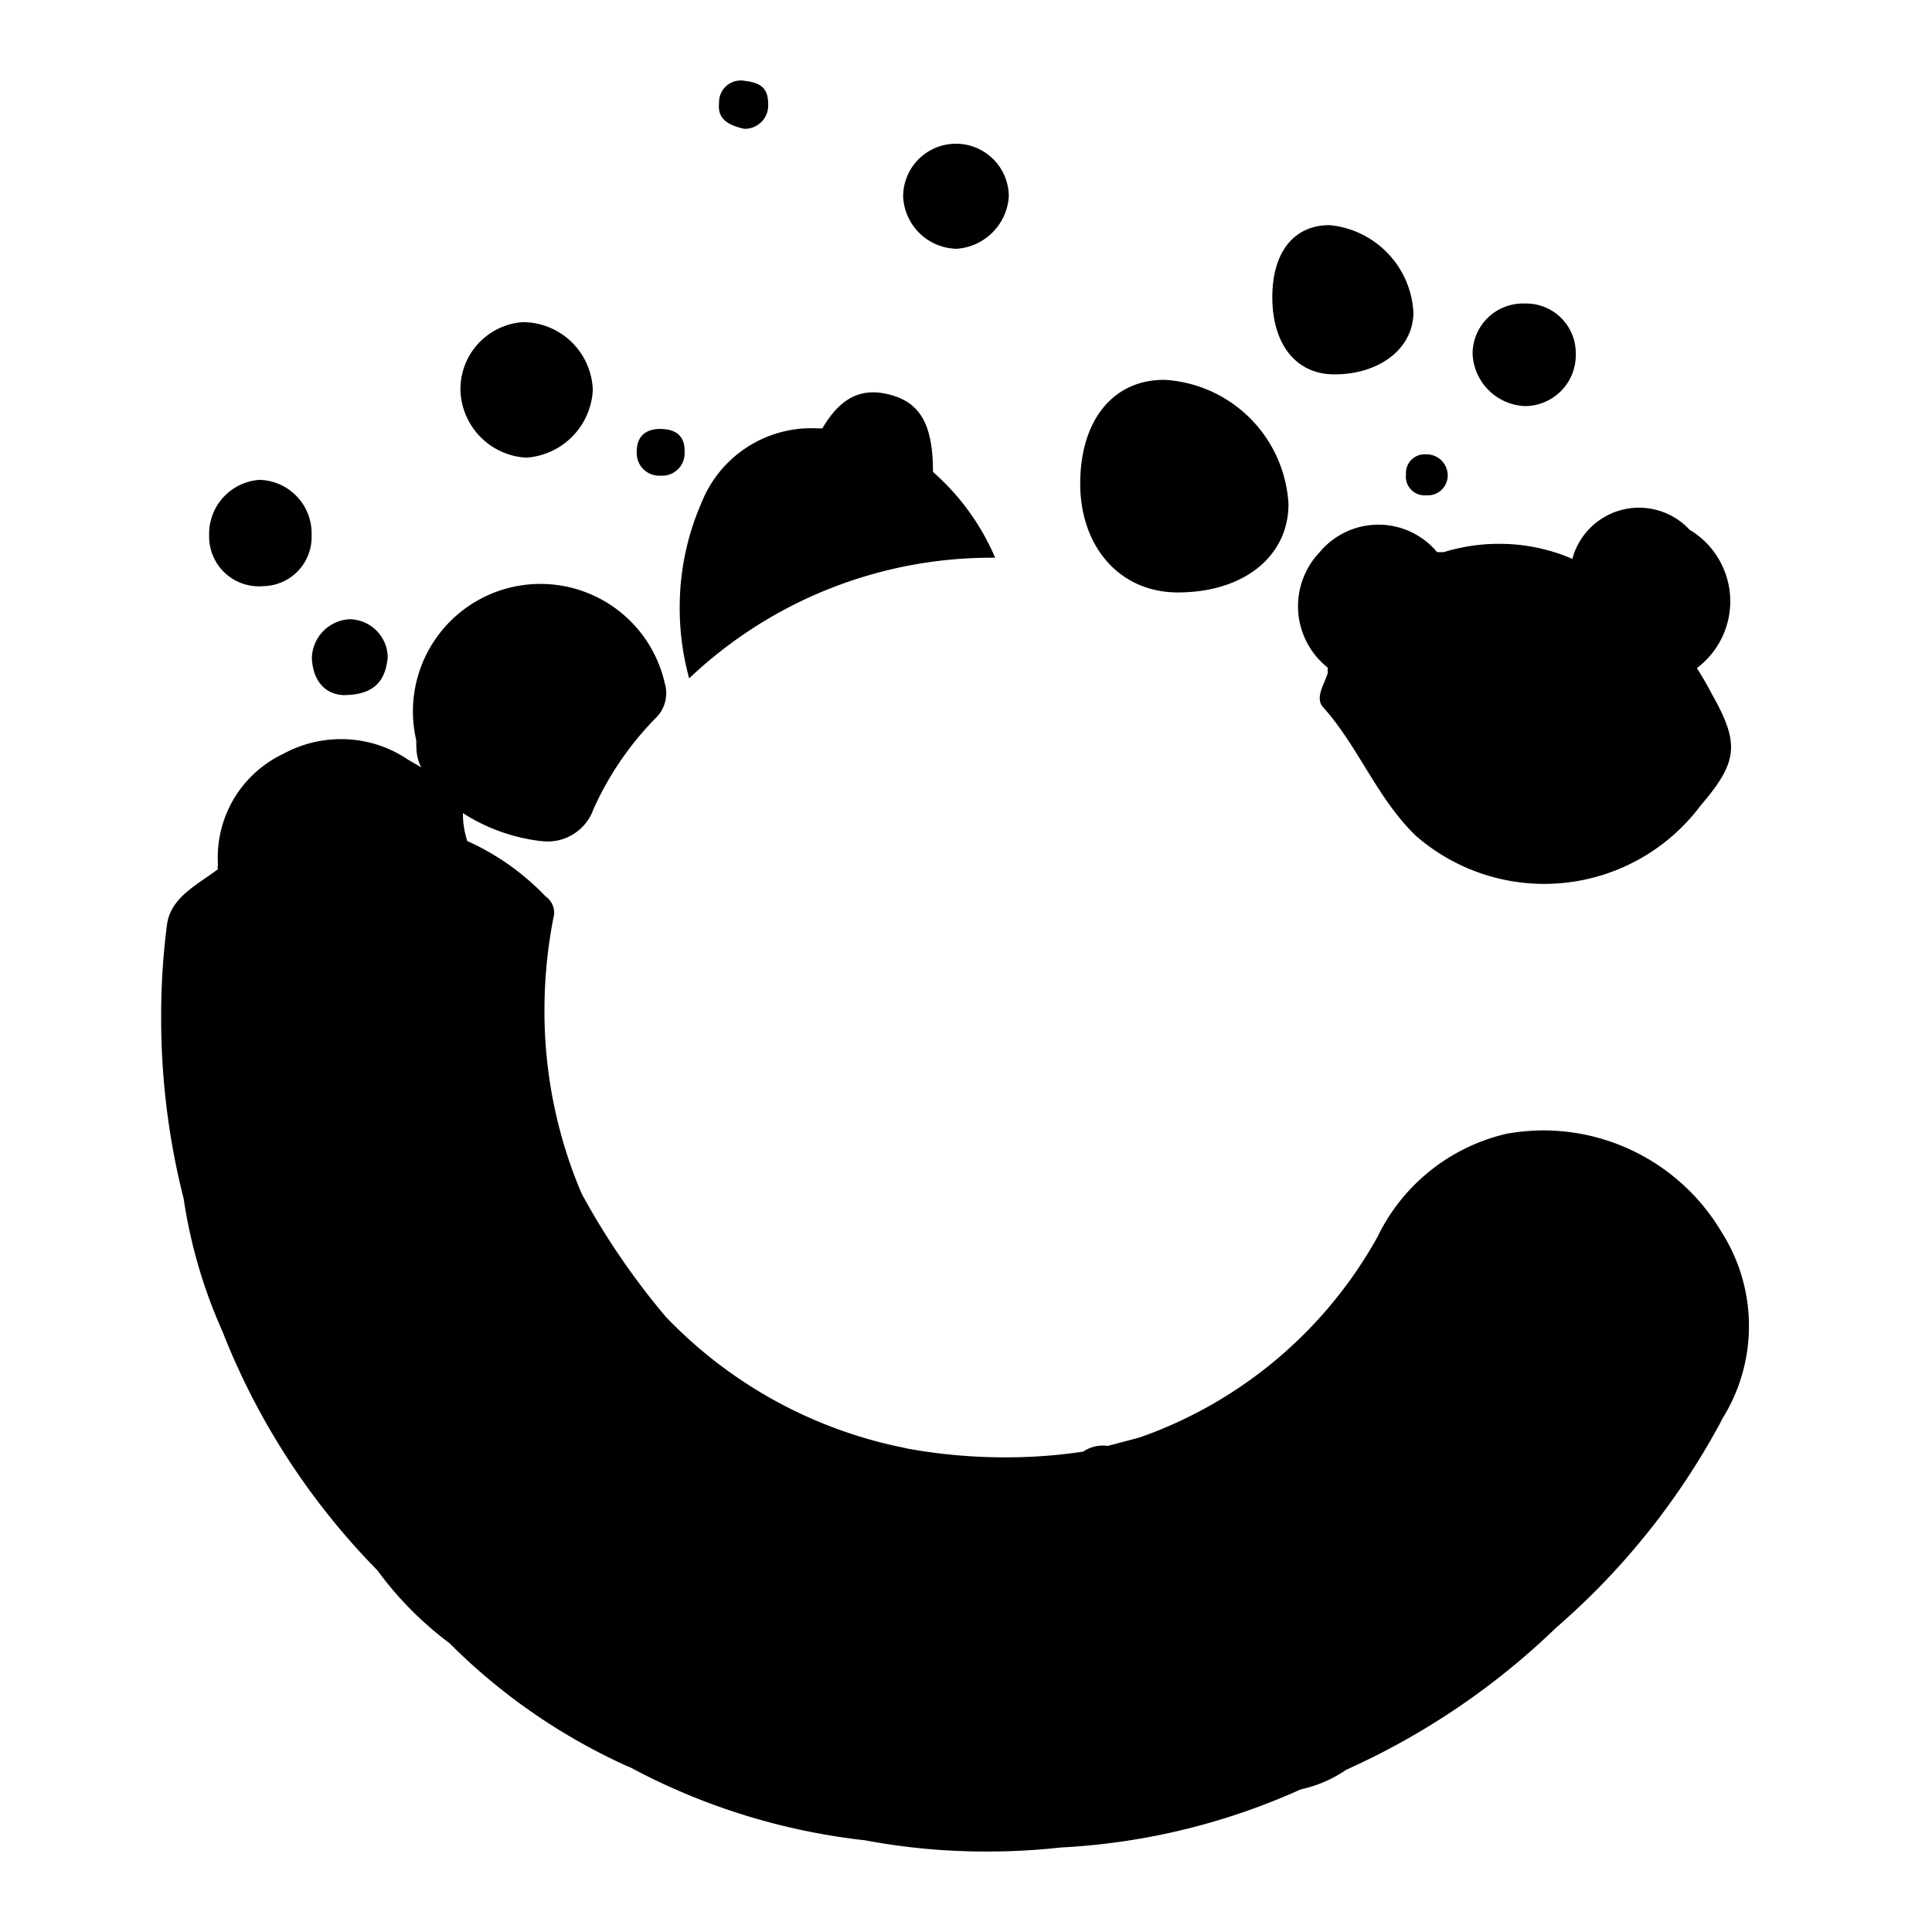 <svg xmlns="http://www.w3.org/2000/svg" width="512" height="512" viewBox="0 0 512 512">
  <title>statuscake</title>
  <path d="M372.59,125.89v0c0-.18,0-.37,0-.55a4.94,4.94,0,0,1,4.94-4.94,4.24,4.24,0,0,1,.53,0,5.62,5.62,0,0,1,5.6,5.43v.16a5.27,5.27,0,0,1-5.27,5.28l-.33,0h0a5.07,5.07,0,0,1-.55,0,4.93,4.93,0,0,1-4.94-4.94C372.56,126.24,372.58,126,372.59,125.89Zm-197.36.17h0l-.55,0a5.92,5.92,0,0,1-5.93-5.93,4.1,4.1,0,0,1,0-.51c0-4.61,3.13-6.1,6.75-5.93s5.93,1.81,5.93,5.76v0c0,.23,0,.46,0,.69a5.93,5.93,0,0,1-5.93,5.93Zm21.92-91.93c-4.29-1-7.09-2.63-6.59-6.92V27.1a5.74,5.74,0,0,1,6.91-5.65c4,.49,6.1,1.81,6.1,6.09A6.18,6.18,0,0,1,197.15,34.13ZM91.05,184.21c-4.45-.16-8.07-3.29-8.4-9.72a10.55,10.55,0,0,1,9.88-10.38,10.22,10.22,0,0,1,10.22,10C102.25,179.93,99.62,184.21,91.05,184.21Zm312.84-76.6h0a14.51,14.51,0,0,1-13.64-13.84v0a13.35,13.35,0,0,1,13.35-13.34l.49,0h.33a13.17,13.17,0,0,1,13.18,13.18v.32h0v.18a13.51,13.51,0,0,1-13.51,13.51ZM253.49,65.93h0a14.5,14.5,0,0,1-14.15-13.84,14,14,0,0,1,28,0v0A14.86,14.86,0,0,1,253.49,65.93Zm-184,89.45h0c-.29,0-.59,0-.89,0a13.18,13.18,0,0,1-13.18-13.18c0-.3,0-.61,0-.86a14.34,14.34,0,0,1,13.34-14.17h0a14.17,14.17,0,0,1,13.82,14.17v.13c0,.28,0,.56,0,.86a13,13,0,0,1-13,13Zm347.28-7.25v-.19l0-.13a18.29,18.29,0,0,1,31.11-7.29l.1,0a22.1,22.1,0,0,1,1.71,36.53q2,3.12,4,6.92c7.42,13.17,6.92,17.95-3.13,29.65l-.09.13a51.74,51.74,0,0,1-75.19,7.79C365,211.71,360.09,198,350.7,187.49c-2.31-2.47.16-5.93,1.15-9.06v0c0-.26,0-.51,0-.77s0-.51,0-.74l0,0a20.75,20.75,0,0,1-2.11-30.6l0,0a20.25,20.25,0,0,1,31.1,0h1.81l-.34.1a49.46,49.46,0,0,1,14.94-2.3A48.74,48.74,0,0,1,416.75,148.13ZM139.49,121.28h-.05a18.46,18.46,0,0,1-17.42-18h0v-.23A17.81,17.81,0,0,1,138.5,85.37h0a18.61,18.61,0,0,1,18.6,18v0A18.94,18.94,0,0,1,139.49,121.28ZM353.65,99.21c-10.54,0-16.47-8.41-16.47-20.43s5.76-19.11,15.15-19.11h.1a24.58,24.58,0,0,1,22.14,23.06C374.57,92.45,365.51,99.21,353.65,99.21ZM312.13,157c-15.48,0-25.86-12.19-25.86-28.83s8.57-27.51,22.24-27.51h.1a34.94,34.94,0,0,1,32.85,32.95C341.46,147.31,329.76,157,312.13,157ZM182.65,179.76h0l.12.5a70.2,70.2,0,0,1-2.64-19.13,69.15,69.15,0,0,1,5.82-28l.08-.21a31.32,31.32,0,0,1,29-19.44c.61,0,1.21,0,1.74.05h1.16c5.1-8.73,11-11,18.61-8.73s10.71,8.23,10.71,20.26l.07.07a63.16,63.16,0,0,1,16.4,22.67h-.75A116.41,116.41,0,0,0,182.65,179.76Zm273.8,147.12v0l-.11-.2a46.32,46.32,0,0,1,.1,49.29l-.5,1a192.45,192.45,0,0,1-43.49,54.33l.05-.05A195,195,0,0,1,356.78,469l.12-.08a34.27,34.27,0,0,1-12.48,5.35l1.11-.44A176.36,176.36,0,0,1,281,489.61l.81-.08a176,176,0,0,1-20.1,1.14,172,172,0,0,1-32.61-3l-.82-.08A172.18,172.18,0,0,1,170.13,470L167,468.36l-1-.41a159,159,0,0,1-46.93-32.54l-.23-.16A91.51,91.51,0,0,1,100,416.14h0a188.12,188.12,0,0,1-41.36-64.1l.34.86a134.6,134.6,0,0,1-10.39-35.78l.29,1.35a193.79,193.79,0,0,1-6.17-48.68A187.15,187.15,0,0,1,44.26,245c1-7.25,8.08-10.54,13.51-14.66h0a1.87,1.87,0,0,1-.11-.59,1.65,1.65,0,0,1,.11-.57v.09c-.05-.69-.06-1.38-.06-2.09a30.35,30.35,0,0,1,17.53-27.48l-.17.08a31.83,31.83,0,0,1,15.29-3.9,31.44,31.44,0,0,1,17.82,5.47l3.46,2c-1.32-2.47-1.32-4.78-1.32-7.09l.06.23a33.79,33.79,0,1,1,65.84-15.22v-.06a9.07,9.07,0,0,1,.34,2.52,9.25,9.25,0,0,1-3,6.77v0a82.86,82.86,0,0,0-16.49,24.4l0,.08A12.86,12.86,0,0,1,145.14,223a12.71,12.71,0,0,1-1.7-.12l-.23,0a48.91,48.91,0,0,1-20.53-7.39v.08a23.42,23.42,0,0,0,1.16,7.33l.41.17a66.27,66.27,0,0,1,20.34,14.49l0,0a5.28,5.28,0,0,1,2.27,4.33,4.87,4.87,0,0,1-.15,1.25l.13-.8a127.33,127.33,0,0,0-2.55,25.33A123.42,123.42,0,0,0,154,316l.51,1a194.79,194.79,0,0,0,21.9,31.93l.05.05a120,120,0,0,0,64,34.87l-.89-.13a144.15,144.15,0,0,0,26.71,2.49,137.3,137.3,0,0,0,20.8-1.52l0,0a9.1,9.1,0,0,1,5.14-1.6,7.86,7.86,0,0,1,1.32.1l8.07-2.14.81-.25a116,116,0,0,0,62.78-53.29l.13-.3A50.68,50.68,0,0,1,399,300.52l-.34.05a55.84,55.84,0,0,1,10.41-1A54.93,54.93,0,0,1,456.45,326.88Z"/>
</svg>
